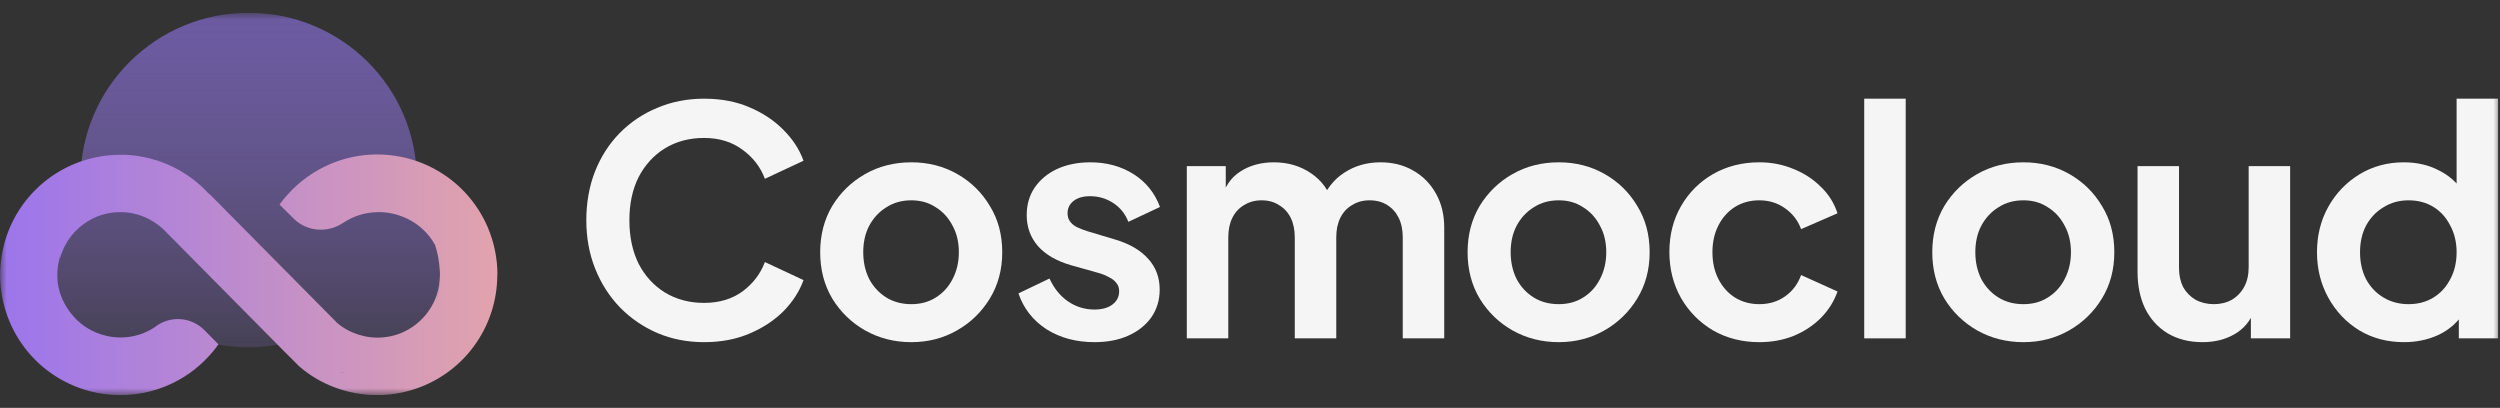 <svg width="190" height="31" viewBox="0 0 190 31" fill="none" xmlns="http://www.w3.org/2000/svg">
<rect x="0" y="0" width="190" height="31" fill="#333333" stroke="none"/>
<g clip-path="url(#clip0_138_43)">
<mask id="mask0_138_43" style="mask-type:luminance" maskUnits="userSpaceOnUse" x="0" y="0" width="190" height="31">
<path d="M190 0.972H0V30.028H190V0.972Z" fill="white"/>
</mask>
<g mask="url(#mask0_138_43)">
<path d="M31.441 16.143C31.594 15.352 31.677 14.526 31.677 13.688C31.689 6.663 25.962 0.972 18.902 0.972C11.842 0.972 6.116 6.663 6.116 13.688C6.116 14.526 6.198 15.352 6.352 16.143C4.77 17.112 3.707 18.859 3.707 20.843C3.707 23.889 6.186 26.356 9.256 26.356C10.685 26.356 11.983 25.825 12.963 24.939C14.735 25.86 16.753 26.392 18.89 26.392C21.027 26.392 23.046 25.86 24.817 24.939C25.797 25.813 27.096 26.356 28.525 26.356C31.583 26.356 34.074 23.889 34.074 20.843C34.074 18.859 33.011 17.112 31.429 16.143H31.441Z" fill="url(#paint0_linear_138_43)"/>
<path fill-rule="evenodd" clip-rule="evenodd" d="M37.793 20.89C37.793 22.779 37.214 24.55 36.234 26.002C35.255 27.466 33.861 28.611 32.22 29.308C31.122 29.768 29.918 30.028 28.666 30.028C26.777 30.028 25.006 29.45 23.554 28.47C23.271 28.281 22.999 28.068 22.739 27.844L22.031 27.135C22.159 27.218 22.29 27.297 22.424 27.371C22.286 27.292 22.152 27.209 22.019 27.124L21.571 26.675L12.385 17.395C11.984 17.029 11.511 16.722 11.004 16.498C10.437 16.262 9.811 16.12 9.15 16.12C8.158 16.12 7.249 16.415 6.494 16.934C5.726 17.454 5.124 18.174 4.77 19.036C4.675 19.26 4.599 19.452 4.54 19.7C4.547 19.585 4.558 19.471 4.572 19.357C4.544 19.489 4.519 19.622 4.498 19.756C4.404 20.122 4.357 20.5 4.357 20.89C4.357 21.256 4.392 21.61 4.475 21.941L4.475 21.945L4.476 21.941C4.606 22.531 4.864 23.062 5.195 23.546C5.714 24.314 6.446 24.916 7.296 25.27C7.863 25.506 8.489 25.648 9.15 25.648C10.142 25.648 11.051 25.353 11.807 24.833C11.818 24.821 11.83 24.812 11.842 24.804C11.854 24.795 11.866 24.786 11.877 24.774C13.011 23.971 14.557 24.101 15.537 25.093L16.588 26.155L16.6 26.167C16.364 26.51 16.104 26.828 15.821 27.124C14.959 28.056 13.896 28.8 12.704 29.308C11.606 29.768 10.402 30.028 9.15 30.028C7.261 30.028 5.49 29.45 4.038 28.47C2.574 27.49 1.429 26.097 0.732 24.456C0.271 23.358 0.012 22.153 0.012 20.902C0.012 19.013 0.59 17.242 1.57 15.789C2.55 14.337 3.943 13.18 5.584 12.484C6.682 12.023 7.887 11.763 9.138 11.763H9.492C11.24 11.834 12.893 12.401 14.251 13.322C14.838 13.725 15.38 14.184 15.855 14.71C15.887 14.731 15.919 14.752 15.951 14.774L16.069 14.892L25.644 24.562C25.998 24.857 26.4 25.105 26.836 25.282C27.403 25.518 28.029 25.66 28.69 25.66C29.682 25.66 30.591 25.364 31.347 24.845C32.114 24.325 32.716 23.593 33.07 22.743C33.259 22.295 33.365 21.811 33.401 21.291C33.373 21.834 33.291 22.372 33.16 22.895C33.3 22.384 33.386 21.852 33.413 21.303L33.415 21.27C33.426 21.141 33.436 21.021 33.436 20.902C33.436 20.748 33.436 20.583 33.413 20.429C33.372 19.799 33.253 19.19 33.064 18.612C32.99 18.479 32.909 18.349 32.822 18.221C32.293 17.454 31.547 16.852 30.681 16.498C30.104 16.262 29.466 16.12 28.793 16.12C27.783 16.12 26.857 16.415 26.087 16.935C26.087 16.935 26.075 16.935 26.063 16.946C24.896 17.726 23.333 17.608 22.334 16.628L21.252 15.553H21.24C21.42 15.293 21.625 15.046 21.829 14.821L21.831 14.82C22.728 13.805 23.838 13.003 25.113 12.46C26.01 12.082 26.99 11.834 28.005 11.763C28.076 11.763 28.147 11.757 28.218 11.751C28.288 11.745 28.359 11.74 28.43 11.74H28.666C30.556 11.74 32.326 12.318 33.779 13.298C35.243 14.278 36.388 15.671 37.085 17.312C37.545 18.41 37.805 19.615 37.805 20.866L37.793 20.89ZM25.885 28.315C25.934 28.316 25.984 28.316 26.034 28.316C26.058 28.316 26.083 28.316 26.107 28.316C26.079 28.312 26.05 28.308 26.022 28.304C25.976 28.308 25.93 28.312 25.885 28.315ZM21.89 14.786C21.888 14.787 21.886 14.787 21.885 14.788C21.883 14.789 21.882 14.79 21.881 14.79C21.883 14.789 21.886 14.787 21.89 14.786Z" fill="url(#paint1_linear_138_43)"/>
<path d="M53.512 26.004C52.228 26.004 51.041 25.771 49.95 25.306C48.876 24.841 47.929 24.191 47.111 23.357C46.309 22.523 45.683 21.544 45.234 20.421C44.785 19.299 44.56 18.071 44.56 16.74C44.56 15.408 44.777 14.181 45.21 13.058C45.659 11.919 46.285 10.941 47.087 10.123C47.905 9.289 48.859 8.647 49.95 8.198C51.041 7.733 52.228 7.5 53.512 7.5C54.795 7.5 55.942 7.717 56.953 8.15C57.979 8.583 58.845 9.16 59.551 9.882C60.257 10.588 60.762 11.366 61.067 12.216L58.132 13.588C57.795 12.689 57.225 11.951 56.423 11.374C55.621 10.78 54.651 10.484 53.512 10.484C52.389 10.484 51.394 10.748 50.528 11.278C49.678 11.807 49.012 12.537 48.531 13.467C48.065 14.398 47.833 15.489 47.833 16.74C47.833 17.991 48.065 19.09 48.531 20.036C49.012 20.967 49.678 21.697 50.528 22.226C51.394 22.755 52.389 23.02 53.512 23.02C54.651 23.02 55.621 22.731 56.423 22.154C57.225 21.56 57.795 20.814 58.132 19.916L61.067 21.288C60.762 22.138 60.257 22.924 59.551 23.646C58.845 24.352 57.979 24.921 56.953 25.354C55.942 25.787 54.795 26.004 53.512 26.004Z" fill="#F5F5F5"/>
<path d="M69.264 26.004C67.98 26.004 66.809 25.707 65.751 25.113C64.708 24.52 63.874 23.71 63.248 22.683C62.639 21.657 62.334 20.485 62.334 19.17C62.334 17.855 62.639 16.684 63.248 15.657C63.874 14.63 64.708 13.82 65.751 13.227C66.793 12.633 67.965 12.336 69.264 12.336C70.547 12.336 71.71 12.633 72.753 13.227C73.796 13.82 74.622 14.63 75.231 15.657C75.857 16.668 76.17 17.839 76.17 19.17C76.17 20.485 75.857 21.657 75.231 22.683C74.606 23.71 73.771 24.52 72.729 25.113C71.686 25.707 70.531 26.004 69.264 26.004ZM69.264 23.116C69.97 23.116 70.587 22.948 71.117 22.611C71.662 22.274 72.087 21.809 72.392 21.215C72.713 20.606 72.873 19.924 72.873 19.17C72.873 18.4 72.713 17.726 72.392 17.149C72.087 16.555 71.662 16.09 71.117 15.753C70.587 15.4 69.97 15.224 69.264 15.224C68.542 15.224 67.908 15.4 67.363 15.753C66.817 16.09 66.384 16.555 66.064 17.149C65.759 17.726 65.606 18.4 65.606 19.17C65.606 19.924 65.759 20.606 66.064 21.215C66.384 21.809 66.817 22.274 67.363 22.611C67.908 22.948 68.542 23.116 69.264 23.116Z" fill="#F5F5F5"/>
<path d="M83.179 26.004C81.784 26.004 80.564 25.675 79.522 25.017C78.495 24.343 77.789 23.437 77.404 22.298L79.762 21.167C80.099 21.905 80.564 22.483 81.158 22.9C81.767 23.317 82.441 23.525 83.179 23.525C83.757 23.525 84.214 23.397 84.551 23.14C84.888 22.884 85.056 22.547 85.056 22.13C85.056 21.873 84.984 21.665 84.84 21.504C84.711 21.328 84.527 21.183 84.286 21.071C84.062 20.943 83.813 20.838 83.54 20.758L81.399 20.157C80.292 19.836 79.45 19.347 78.872 18.689C78.311 18.031 78.03 17.253 78.03 16.355C78.03 15.553 78.23 14.855 78.632 14.261C79.049 13.652 79.618 13.179 80.34 12.842C81.078 12.505 81.92 12.336 82.866 12.336C84.102 12.336 85.192 12.633 86.139 13.227C87.085 13.82 87.759 14.655 88.16 15.729L85.754 16.86C85.529 16.267 85.152 15.793 84.623 15.441C84.094 15.088 83.5 14.911 82.842 14.911C82.313 14.911 81.896 15.031 81.591 15.272C81.286 15.513 81.134 15.825 81.134 16.21C81.134 16.451 81.198 16.66 81.326 16.836C81.455 17.013 81.631 17.157 81.856 17.269C82.096 17.381 82.369 17.486 82.674 17.582L84.767 18.208C85.842 18.529 86.668 19.01 87.246 19.651C87.839 20.293 88.136 21.079 88.136 22.009C88.136 22.796 87.927 23.493 87.51 24.103C87.093 24.696 86.516 25.162 85.778 25.498C85.04 25.835 84.174 26.004 83.179 26.004Z" fill="#F5F5F5"/>
<path d="M90.198 25.715V12.625H93.158V15.657L92.821 15.152C93.062 14.205 93.543 13.499 94.265 13.034C94.987 12.569 95.837 12.336 96.815 12.336C97.89 12.336 98.837 12.617 99.655 13.179C100.473 13.74 101.002 14.478 101.243 15.392L100.352 15.465C100.754 14.422 101.355 13.644 102.157 13.13C102.959 12.601 103.882 12.336 104.924 12.336C105.855 12.336 106.681 12.545 107.403 12.962C108.141 13.379 108.718 13.965 109.135 14.719C109.552 15.457 109.761 16.315 109.761 17.293V25.715H106.609V18.039C106.609 17.462 106.504 16.964 106.296 16.547C106.087 16.13 105.799 15.809 105.43 15.585C105.061 15.344 104.611 15.224 104.082 15.224C103.585 15.224 103.144 15.344 102.759 15.585C102.374 15.809 102.077 16.13 101.868 16.547C101.66 16.964 101.556 17.462 101.556 18.039V25.715H98.403V18.039C98.403 17.462 98.299 16.964 98.091 16.547C97.882 16.13 97.585 15.809 97.2 15.585C96.831 15.344 96.39 15.224 95.877 15.224C95.38 15.224 94.939 15.344 94.553 15.585C94.168 15.809 93.872 16.13 93.663 16.547C93.455 16.964 93.35 17.462 93.35 18.039V25.715H90.198Z" fill="#F5F5F5"/>
<path d="M118.467 26.004C117.184 26.004 116.013 25.707 114.954 25.113C113.911 24.52 113.077 23.71 112.451 22.683C111.842 21.657 111.537 20.485 111.537 19.17C111.537 17.855 111.842 16.684 112.451 15.657C113.077 14.63 113.911 13.82 114.954 13.227C115.997 12.633 117.168 12.336 118.467 12.336C119.75 12.336 120.913 12.633 121.956 13.227C122.999 13.82 123.825 14.63 124.434 15.657C125.06 16.668 125.373 17.839 125.373 19.17C125.373 20.485 125.06 21.657 124.434 22.683C123.809 23.71 122.975 24.52 121.932 25.113C120.889 25.707 119.734 26.004 118.467 26.004ZM118.467 23.116C119.173 23.116 119.79 22.948 120.32 22.611C120.865 22.274 121.29 21.809 121.595 21.215C121.916 20.606 122.076 19.924 122.076 19.17C122.076 18.4 121.916 17.726 121.595 17.149C121.29 16.555 120.865 16.09 120.32 15.753C119.79 15.4 119.173 15.224 118.467 15.224C117.745 15.224 117.112 15.4 116.566 15.753C116.021 16.09 115.587 16.555 115.267 17.149C114.962 17.726 114.81 18.4 114.81 19.17C114.81 19.924 114.962 20.606 115.267 21.215C115.587 21.809 116.021 22.274 116.566 22.611C117.112 22.948 117.745 23.116 118.467 23.116Z" fill="#F5F5F5"/>
<path d="M133.707 26.004C132.407 26.004 131.236 25.707 130.194 25.113C129.167 24.504 128.357 23.686 127.763 22.659C127.17 21.616 126.873 20.445 126.873 19.146C126.873 17.847 127.17 16.684 127.763 15.657C128.357 14.63 129.167 13.82 130.194 13.227C131.236 12.633 132.407 12.336 133.707 12.336C134.637 12.336 135.503 12.505 136.305 12.842C137.108 13.163 137.797 13.612 138.375 14.189C138.968 14.751 139.394 15.425 139.65 16.21L136.883 17.414C136.642 16.756 136.233 16.227 135.656 15.825C135.094 15.425 134.445 15.224 133.707 15.224C133.017 15.224 132.399 15.392 131.854 15.729C131.325 16.066 130.908 16.531 130.603 17.125C130.298 17.718 130.145 18.4 130.145 19.17C130.145 19.94 130.298 20.622 130.603 21.215C130.908 21.809 131.325 22.274 131.854 22.611C132.399 22.948 133.017 23.116 133.707 23.116C134.461 23.116 135.118 22.916 135.68 22.515C136.241 22.114 136.642 21.576 136.883 20.903L139.65 22.154C139.394 22.892 138.976 23.558 138.399 24.151C137.821 24.729 137.132 25.186 136.329 25.523C135.527 25.843 134.653 26.004 133.707 26.004Z" fill="#F5F5F5"/>
<path d="M141.681 25.715V7.5H144.833V25.715H141.681Z" fill="#F5F5F5"/>
<path d="M153.782 26.004C152.499 26.004 151.328 25.707 150.269 25.113C149.227 24.52 148.393 23.71 147.767 22.683C147.157 21.657 146.853 20.485 146.853 19.17C146.853 17.855 147.157 16.684 147.767 15.657C148.393 14.63 149.227 13.82 150.269 13.227C151.312 12.633 152.483 12.336 153.782 12.336C155.066 12.336 156.229 12.633 157.271 13.227C158.314 13.82 159.14 14.63 159.75 15.657C160.375 16.668 160.688 17.839 160.688 19.17C160.688 20.485 160.375 21.657 159.75 22.683C159.124 23.71 158.29 24.52 157.247 25.113C156.205 25.707 155.05 26.004 153.782 26.004ZM153.782 23.116C154.488 23.116 155.106 22.948 155.635 22.611C156.18 22.274 156.606 21.809 156.911 21.215C157.231 20.606 157.392 19.924 157.392 19.17C157.392 18.4 157.231 17.726 156.911 17.149C156.606 16.555 156.18 16.09 155.635 15.753C155.106 15.4 154.488 15.224 153.782 15.224C153.061 15.224 152.427 15.4 151.882 15.753C151.336 16.09 150.903 16.555 150.582 17.149C150.277 17.726 150.125 18.4 150.125 19.17C150.125 19.924 150.277 20.606 150.582 21.215C150.903 21.809 151.336 22.274 151.882 22.611C152.427 22.948 153.061 23.116 153.782 23.116Z" fill="#F5F5F5"/>
<path d="M167.386 26.004C166.375 26.004 165.493 25.779 164.739 25.33C164.001 24.881 163.432 24.255 163.031 23.453C162.646 22.651 162.453 21.713 162.453 20.638V12.625H165.605V20.373C165.605 20.919 165.709 21.4 165.918 21.817C166.143 22.218 166.455 22.539 166.856 22.779C167.273 23.004 167.739 23.116 168.252 23.116C168.766 23.116 169.223 23.004 169.624 22.779C170.025 22.539 170.338 22.21 170.562 21.793C170.787 21.376 170.899 20.879 170.899 20.301V12.625H174.051V25.715H171.067V23.14L171.332 23.598C171.027 24.4 170.522 25.001 169.816 25.402C169.126 25.803 168.316 26.004 167.386 26.004Z" fill="#F5F5F5"/>
<path d="M182.708 26.004C181.441 26.004 180.31 25.707 179.315 25.113C178.321 24.504 177.535 23.678 176.957 22.635C176.38 21.592 176.091 20.437 176.091 19.17C176.091 17.887 176.38 16.732 176.957 15.705C177.535 14.678 178.321 13.86 179.315 13.251C180.326 12.641 181.449 12.336 182.684 12.336C183.678 12.336 184.561 12.537 185.331 12.938C186.117 13.323 186.734 13.868 187.183 14.574L186.702 15.224V7.5H189.854V25.715H186.871V23.189L187.208 23.814C186.758 24.52 186.133 25.065 185.331 25.45C184.529 25.819 183.654 26.004 182.708 26.004ZM183.045 23.116C183.767 23.116 184.4 22.948 184.946 22.611C185.491 22.274 185.916 21.809 186.221 21.215C186.542 20.622 186.702 19.94 186.702 19.17C186.702 18.416 186.542 17.742 186.221 17.149C185.916 16.539 185.491 16.066 184.946 15.729C184.4 15.392 183.767 15.224 183.045 15.224C182.339 15.224 181.705 15.4 181.144 15.753C180.582 16.09 180.141 16.555 179.82 17.149C179.516 17.726 179.363 18.4 179.363 19.17C179.363 19.94 179.516 20.622 179.82 21.215C180.141 21.809 180.582 22.274 181.144 22.611C181.705 22.948 182.339 23.116 183.045 23.116Z" fill="#F5F5F5"/>
</g>
</g>
<defs>
<linearGradient id="paint0_linear_138_43" x1="18.908" y1="0.972" x2="18.908" y2="46.38" gradientUnits="userSpaceOnUse">
<stop stop-color="#6D5BA3"/>
<stop offset="0.713" stop-color="#957BE1" stop-opacity="0"/>
</linearGradient>
<linearGradient id="paint1_linear_138_43" x1="-0.114" y1="20.721" x2="37.796" y2="20.721" gradientUnits="userSpaceOnUse">
<stop stop-color="#9B75EC"/>
<stop offset="1" stop-color="#E2A3AC"/>
</linearGradient>
<clipPath id="clip0_138_43">
<rect width="190" height="29.056" fill="white" transform="translate(0 0.972)"/>
</clipPath>
</defs>
</svg>
